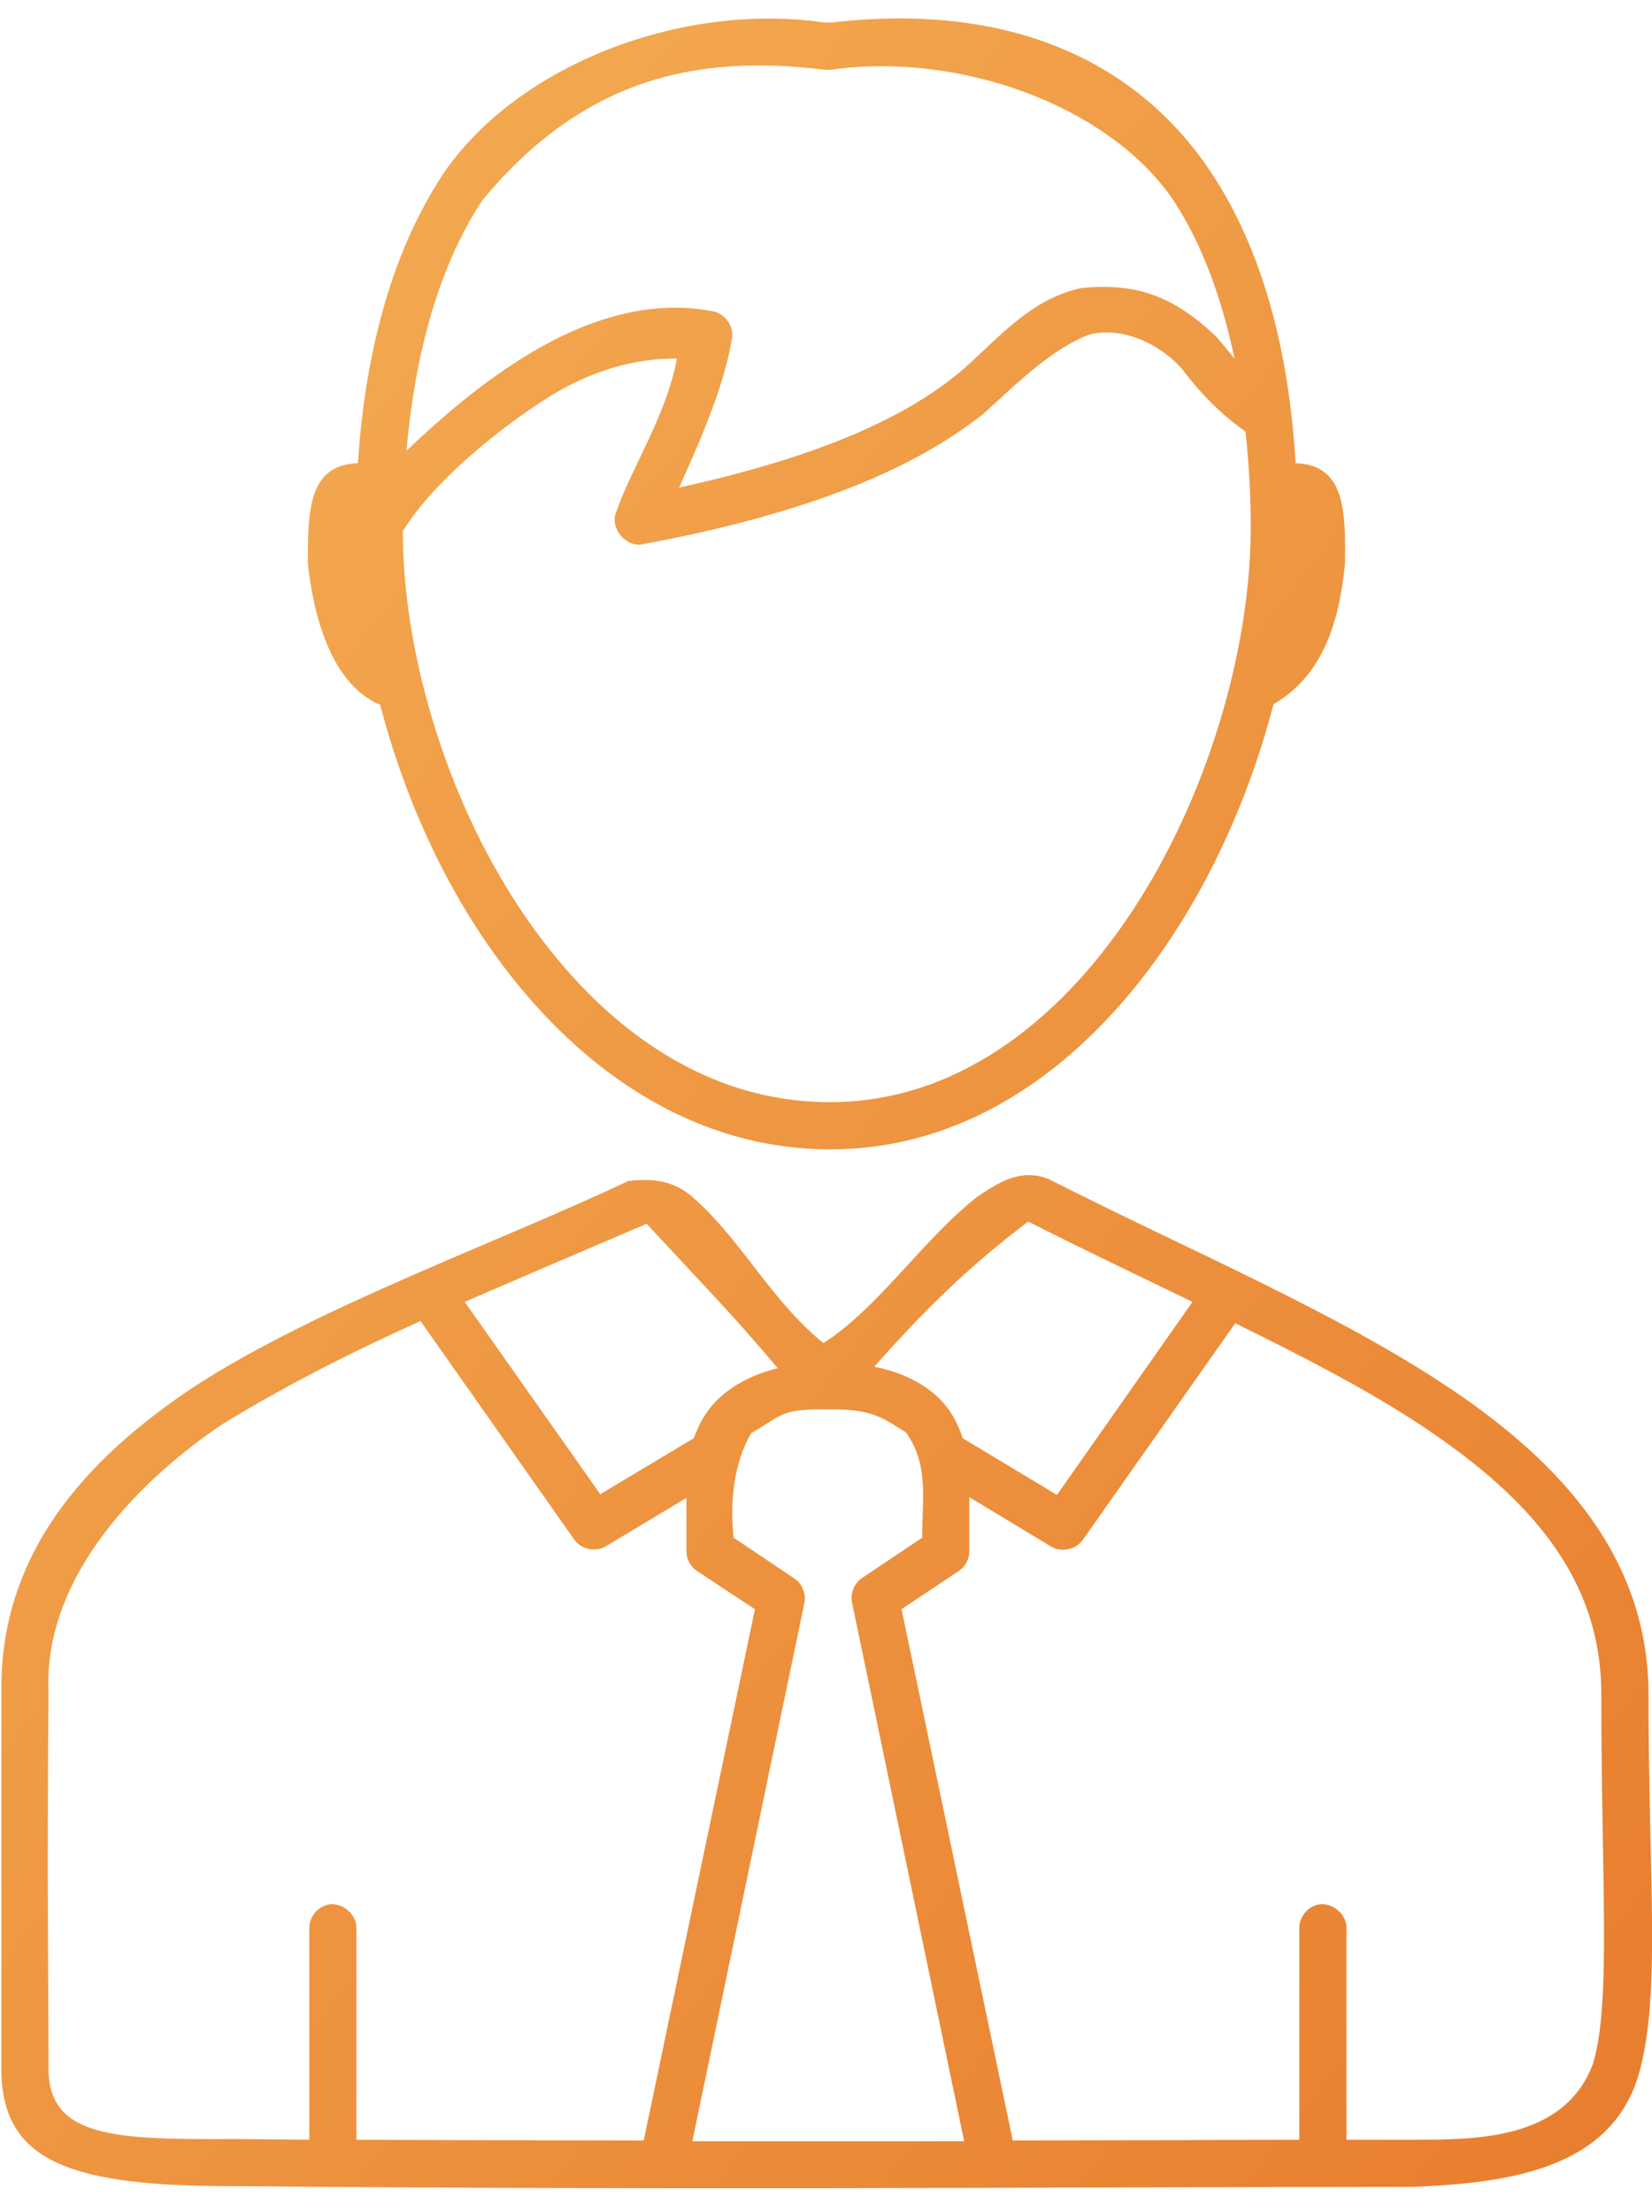 <?xml version="1.0" encoding="UTF-8"?>
<svg width="62px" height="83px" viewBox="0 0 62 83" version="1.1" xmlns="http://www.w3.org/2000/svg" xmlns:xlink="http://www.w3.org/1999/xlink">
    <!-- Generator: sketchtool 50.2 (55047) - http://www.bohemiancoding.com/sketch -->
    <title>DE693220-1BD5-4012-A5B9-FFA45C2F83F0</title>
    <desc>Created with sketchtool.</desc>
    <defs>
        <linearGradient x1="0%" y1="-3.241%" x2="107.193%" y2="107.646%" id="linearGradient-1">
            <stop stop-color="#F5B156" offset="0%"></stop>
            <stop stop-color="#E7792B" offset="100%"></stop>
        </linearGradient>
    </defs>
    <g id="Designs_V2" stroke="none" stroke-width="1" fill="none" fill-rule="evenodd">
        <g id="Hogar1" transform="translate(-509, -1780)" fill="url(#linearGradient-1)" fill-rule="nonzero">
            <g id="items" transform="translate(91, 1611)">
                <g id="persona" transform="translate(418.051, 168.807)">
                    <g id="Group" transform="translate(0, 0.564)">
                        <path d="M16.588,6.145 C14.471,9.352 13.623,13.33 13.381,17.013 C11.506,17.065 11.506,18.835 11.501,20.774 C11.727,22.817 12.391,25.242 14.155,26.055 C14.174,26.056 14.192,26.056 14.211,26.055 C14.989,29.047 16.237,32.034 17.971,34.655 C20.986,39.215 25.445,42.696 30.964,42.758 C36.466,42.819 40.888,39.381 43.902,34.821 C45.664,32.155 46.952,29.106 47.745,26.055 C49.681,24.927 50.227,22.809 50.427,20.774 C50.447,18.835 50.447,17.065 48.574,17.013 C48.353,13.32 47.539,9.362 45.45,6.173 C42.874,2.239 38.266,-0.357 31.13,0.477 C31.049,0.466 30.989,0.486 30.909,0.477 C25.552,-0.31 19.384,2.045 16.588,6.145 Z M43.985,7.141 C45.115,8.866 45.832,10.941 46.28,13.086 C46.065,12.825 45.838,12.536 45.589,12.257 C43.933,10.688 42.556,10.253 40.557,10.432 C38.452,10.865 37.148,12.663 35.747,13.778 C34.041,15.122 31.148,16.677 25.435,17.925 C26.273,16.064 27.167,14.004 27.425,12.284 C27.476,11.852 27.159,11.409 26.734,11.316 C24.218,10.818 21.743,11.691 19.519,13.086 C17.976,14.054 16.532,15.276 15.206,16.543 C15.492,13.239 16.299,9.798 18.053,7.141 C21.767,2.67 25.919,1.634 30.909,2.246 C30.982,2.256 31.057,2.256 31.13,2.246 C35.984,1.557 41.596,3.617 43.985,7.141 Z M44.289,13.446 C45.025,14.42 45.783,15.184 46.694,15.824 C46.83,17.134 46.904,18.429 46.888,19.668 C46.832,24.129 45.241,29.584 42.437,33.826 C39.633,38.067 35.714,41.041 30.964,40.988 C26.177,40.935 22.24,37.929 19.436,33.687 C16.631,29.446 15.068,24.012 15.068,19.557 C16.245,17.661 18.704,15.7 20.459,14.579 C22.113,13.541 23.754,13.064 25.352,13.086 C24.968,15.213 23.656,17.149 23.057,18.893 C22.855,19.475 23.447,20.166 24.053,20.055 C31.226,18.723 34.746,16.82 36.853,15.16 C38.136,13.993 39.435,12.703 40.861,12.174 C42.192,11.869 43.55,12.625 44.289,13.446 Z M36.604,44.555 C34.503,46.228 32.949,48.681 30.853,50.03 C28.934,48.478 27.788,46.212 26.071,44.666 C25.273,43.894 24.421,43.846 23.527,43.947 C18.579,46.286 11.939,48.637 7.327,51.606 C3.033,54.428 -0.055,58.038 0.001,63.099 C0.001,67.523 0.001,73.717 0.001,77.257 C0.001,80.796 2.655,81.681 8.847,81.665 C25.028,81.816 38.37,81.703 52.97,81.692 C56.499,81.548 60.348,81.051 61.43,77.544 C62.304,74.565 61.817,70.22 61.817,63.22 C61.817,58.183 58.651,54.592 54.352,51.717 C50.053,48.842 44.53,46.528 39.285,43.863 C38.241,43.473 37.436,43.988 36.604,44.555 L36.604,44.555 Z M38.539,45.468 C40.606,46.516 42.678,47.503 44.704,48.482 L39.617,55.727 L36.078,53.597 C35.906,53.065 35.644,52.548 35.194,52.104 C34.615,51.534 33.799,51.126 32.761,50.915 C34.503,48.94 36.272,47.171 38.539,45.468 Z M24.218,45.551 C26.541,48.056 27.425,48.941 29.139,50.971 C28.204,51.2 27.449,51.603 26.9,52.132 C26.453,52.562 26.174,53.07 25.988,53.598 L22.477,55.699 L17.39,48.482 C19.788,47.444 22.197,46.415 24.218,45.551 Z M15.731,49.201 L21.509,57.414 C21.763,57.766 22.295,57.88 22.67,57.663 L25.711,55.838 L25.711,57.828 C25.706,58.121 25.857,58.411 26.098,58.575 L28.282,60.013 L24.108,79.951 C20.005,79.942 16.492,79.942 13.326,79.923 L13.326,71.987 C13.339,71.451 12.77,70.985 12.248,71.102 C11.852,71.191 11.547,71.582 11.557,71.987 L11.557,79.923 C10.733,79.914 9.536,79.905 8.847,79.896 C4.424,79.912 1.77,79.912 1.77,77.257 C1.77,74.603 1.709,70.228 1.77,63.099 C1.577,58.663 5.394,55.019 8.294,53.073 C10.833,51.515 13.475,50.215 15.731,49.201 L15.731,49.201 Z M46.307,49.284 C48.886,50.554 51.327,51.807 53.385,53.183 C57.46,55.909 60.047,58.907 60.047,63.221 C60.047,70.294 60.417,74.75 59.743,77.047 C58.67,79.977 55.239,79.915 52.97,79.923 C52.404,79.923 51.132,79.923 50.482,79.923 L50.482,71.987 C50.495,71.451 49.926,70.985 49.404,71.102 C49.008,71.191 48.703,71.582 48.713,71.987 L48.713,79.923 C45.673,79.935 41.931,79.944 37.958,79.951 L33.784,60.013 L35.94,58.575 C36.182,58.411 36.332,58.121 36.327,57.829 L36.327,55.81 L39.396,57.663 C39.776,57.896 40.33,57.78 40.585,57.414 L46.307,49.284 Z M31.019,52.519 C32.733,52.481 33.121,52.879 33.95,53.377 C34.812,54.59 34.558,55.844 34.558,57.331 L32.291,58.852 C31.997,59.054 31.847,59.445 31.932,59.792 L36.134,79.979 C32.474,79.987 29.607,79.979 25.932,79.979 L30.135,59.792 C30.214,59.44 30.052,59.046 29.747,58.852 L27.481,57.331 C27.332,55.877 27.516,54.476 28.144,53.404 C29.281,52.773 29.195,52.481 31.019,52.519 Z" id="Shape"></path>
                    </g>
                </g>
            </g>
        </g>
    </g>
</svg>